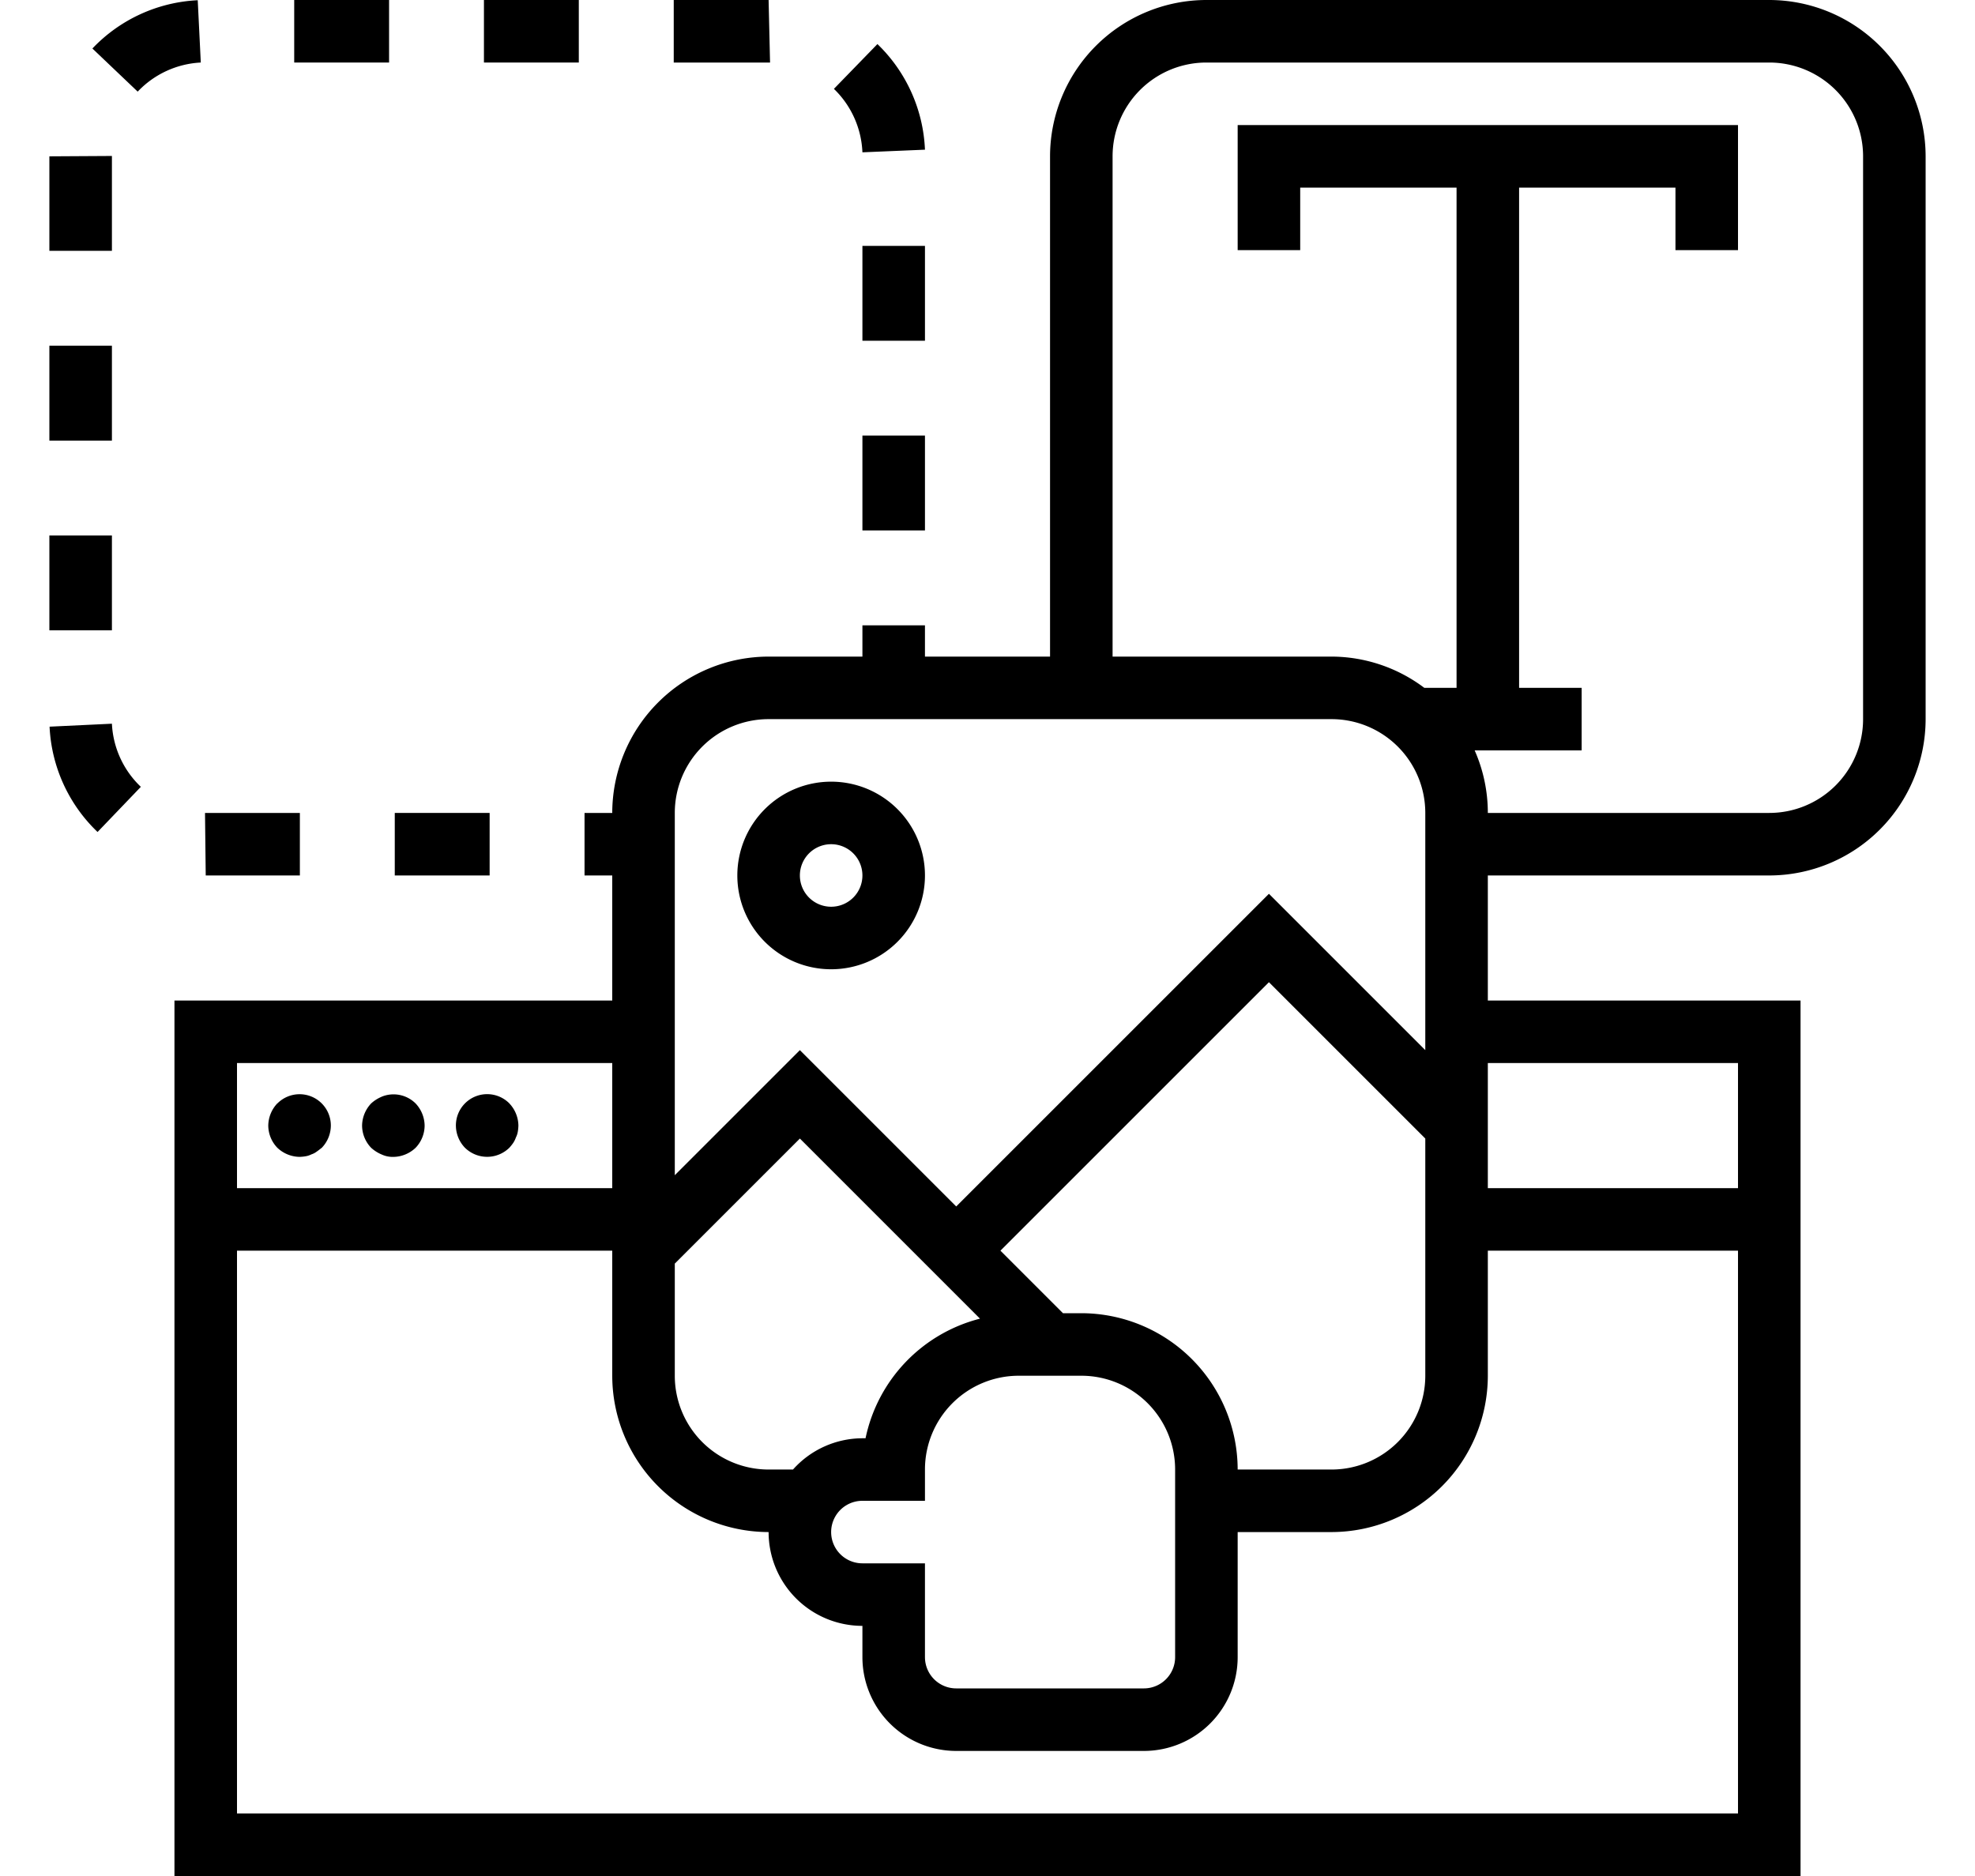 <svg xmlns="http://www.w3.org/2000/svg" xmlns:xlink="http://www.w3.org/1999/xlink" width="60" height="57" viewBox="0 0 60 57">
  <defs>
    <clipPath id="clip-path">
      <rect id="Rectangle_207" data-name="Rectangle 207" width="60" height="57" transform="translate(463 997)" fill="#919191"/>
    </clipPath>
  </defs>
  <g id="Mask_Group_31" data-name="Mask Group 31" transform="translate(-463 -997)" clip-path="url(#clip-path)">
    <g id="download" transform="translate(462.6 995.1)">
      <path id="Path_1095" data-name="Path 1095" d="M54.15,1.9H37.05A4.756,4.756,0,0,0,32.3,6.65v15.2H28.5V20.9H26.6v.95H23.75A4.756,4.756,0,0,0,19,26.6h-.842v1.9H19v3.8H5.7V58.9H55.1V32.3H45.6V28.5h8.55a4.756,4.756,0,0,0,4.75-4.75V6.65A4.756,4.756,0,0,0,54.15,1.9ZM23.75,23.75h17.1A2.85,2.85,0,0,1,43.7,26.6v7.207l-4.75-4.75-9.5,9.5-4.75-4.75-3.8,3.8V26.6a2.85,2.85,0,0,1,2.85-2.85Zm9.5,18.05h-.557l-1.9-1.9,8.157-8.157,4.75,4.75V43.7a2.85,2.85,0,0,1-2.85,2.85H38A4.756,4.756,0,0,0,33.25,41.8ZM26.6,49.4a.95.95,0,1,1,0-1.9h1.9v-.95a2.85,2.85,0,0,1,2.85-2.85h1.9a2.85,2.85,0,0,1,2.85,2.85v5.7a.95.95,0,0,1-.95.95h-5.7a.95.95,0,0,1-.95-.95V49.4Zm-2.109-2.85H23.75A2.85,2.85,0,0,1,20.9,43.7V40.293l3.8-3.8,5.472,5.473A4.75,4.75,0,0,0,26.695,45.6H26.6a2.836,2.836,0,0,0-2.109.95ZM7.6,34.2H19V38H7.6ZM53.2,57H7.6V39.9H19v3.8a4.756,4.756,0,0,0,4.75,4.75A2.85,2.85,0,0,0,26.6,51.3v.95a2.85,2.85,0,0,0,2.85,2.85h5.7A2.85,2.85,0,0,0,38,52.25v-3.8h2.85A4.756,4.756,0,0,0,45.6,43.7V39.9h7.6Zm0-22.8V38H45.6V34.2ZM57,23.75a2.85,2.85,0,0,1-2.85,2.85H45.6a4.7,4.7,0,0,0-.4-1.9H48.45V22.8h-1.9V7.6H51.3V9.5h1.9V5.7H38V9.5h1.9V7.6h4.75V22.8h-.979a4.7,4.7,0,0,0-2.821-.95H34.2V6.65A2.85,2.85,0,0,1,37.05,3.8h17.1A2.85,2.85,0,0,1,57,6.65Z"/>
      <path id="Path_1096" data-name="Path 1096" d="M8.825,35.425a1,1,0,0,0-.275.674.981.981,0,0,0,.276.675,1,1,0,0,0,.674.276,1.287,1.287,0,0,0,.19-.019.6.6,0,0,0,.171-.057.528.528,0,0,0,.162-.085c.057-.038.1-.076.152-.114a.981.981,0,0,0,.276-.674.95.95,0,0,0-1.624-.674Z"/>
      <path id="Path_1097" data-name="Path 1097" d="M11.989,35.226a1.1,1.1,0,0,0-.313.2,1,1,0,0,0-.276.674.981.981,0,0,0,.276.675,1.1,1.1,0,0,0,.313.2.8.8,0,0,0,.361.076,1,1,0,0,0,.675-.276A.981.981,0,0,0,13.3,36.1a1,1,0,0,0-.276-.675.95.95,0,0,0-1.036-.2Z"/>
      <path id="Path_1098" data-name="Path 1098" d="M15.874,35.425a.95.95,0,0,0-1.624.674.981.981,0,0,0,.275.674.963.963,0,0,0,1.349,0,1.5,1.5,0,0,0,.114-.142.719.719,0,0,0,.085-.171.6.6,0,0,0,.057-.171,1.287,1.287,0,0,0,.019-.19,1,1,0,0,0-.276-.674Z"/>
      <path id="Path_1099" data-name="Path 1099" d="M25.65,31.35A2.85,2.85,0,1,0,22.8,28.5,2.85,2.85,0,0,0,25.65,31.35Zm0-3.8a.95.95,0,1,1-.95.95A.95.95,0,0,1,25.65,27.55Z"/>
      <path id="Path_1100" data-name="Path 1100" d="M23.75,1.9H20.868V3.8h2.926Z"/>
      <path id="Path_1101" data-name="Path 1101" d="M25.734,4.6A2.84,2.84,0,0,1,26.6,6.528l1.9-.08a4.729,4.729,0,0,0-1.444-3.209Z"/>
      <rect id="Rectangle_214" data-name="Rectangle 214" width="2.882" height="1.9" transform="translate(12.393 26.6)"/>
      <path id="Path_1102" data-name="Path 1102" d="M3.8,6.639,1.9,6.65V9.521H3.8Z"/>
      <rect id="Rectangle_215" data-name="Rectangle 215" width="2.882" height="1.9" transform="translate(15.102 1.9)"/>
      <rect id="Rectangle_216" data-name="Rectangle 216" width="2.882" height="1.9" transform="translate(9.338 1.9)"/>
      <rect id="Rectangle_217" data-name="Rectangle 217" width="1.9" height="2.882" transform="translate(26.6 9.371)"/>
      <rect id="Rectangle_218" data-name="Rectangle 218" width="1.9" height="2.882" transform="translate(26.6 15.135)"/>
      <path id="Path_1103" data-name="Path 1103" d="M6.407,1.907a4.723,4.723,0,0,0-3.2,1.467l1.376,1.31A2.836,2.836,0,0,1,6.5,3.8Z"/>
      <path id="Path_1104" data-name="Path 1104" d="M6.628,26.6l.022,1.9H9.51V26.6l-2.8,0Z"/>
      <path id="Path_1105" data-name="Path 1105" d="M1.906,23.979a4.727,4.727,0,0,0,1.458,3.2l1.315-1.372A2.833,2.833,0,0,1,3.8,23.889Z"/>
      <rect id="Rectangle_219" data-name="Rectangle 219" width="1.9" height="2.882" transform="translate(1.9 18.169)"/>
      <rect id="Rectangle_220" data-name="Rectangle 220" width="1.9" height="2.883" transform="translate(1.9 12.404)"/>
    </g>
  </g>
</svg>
